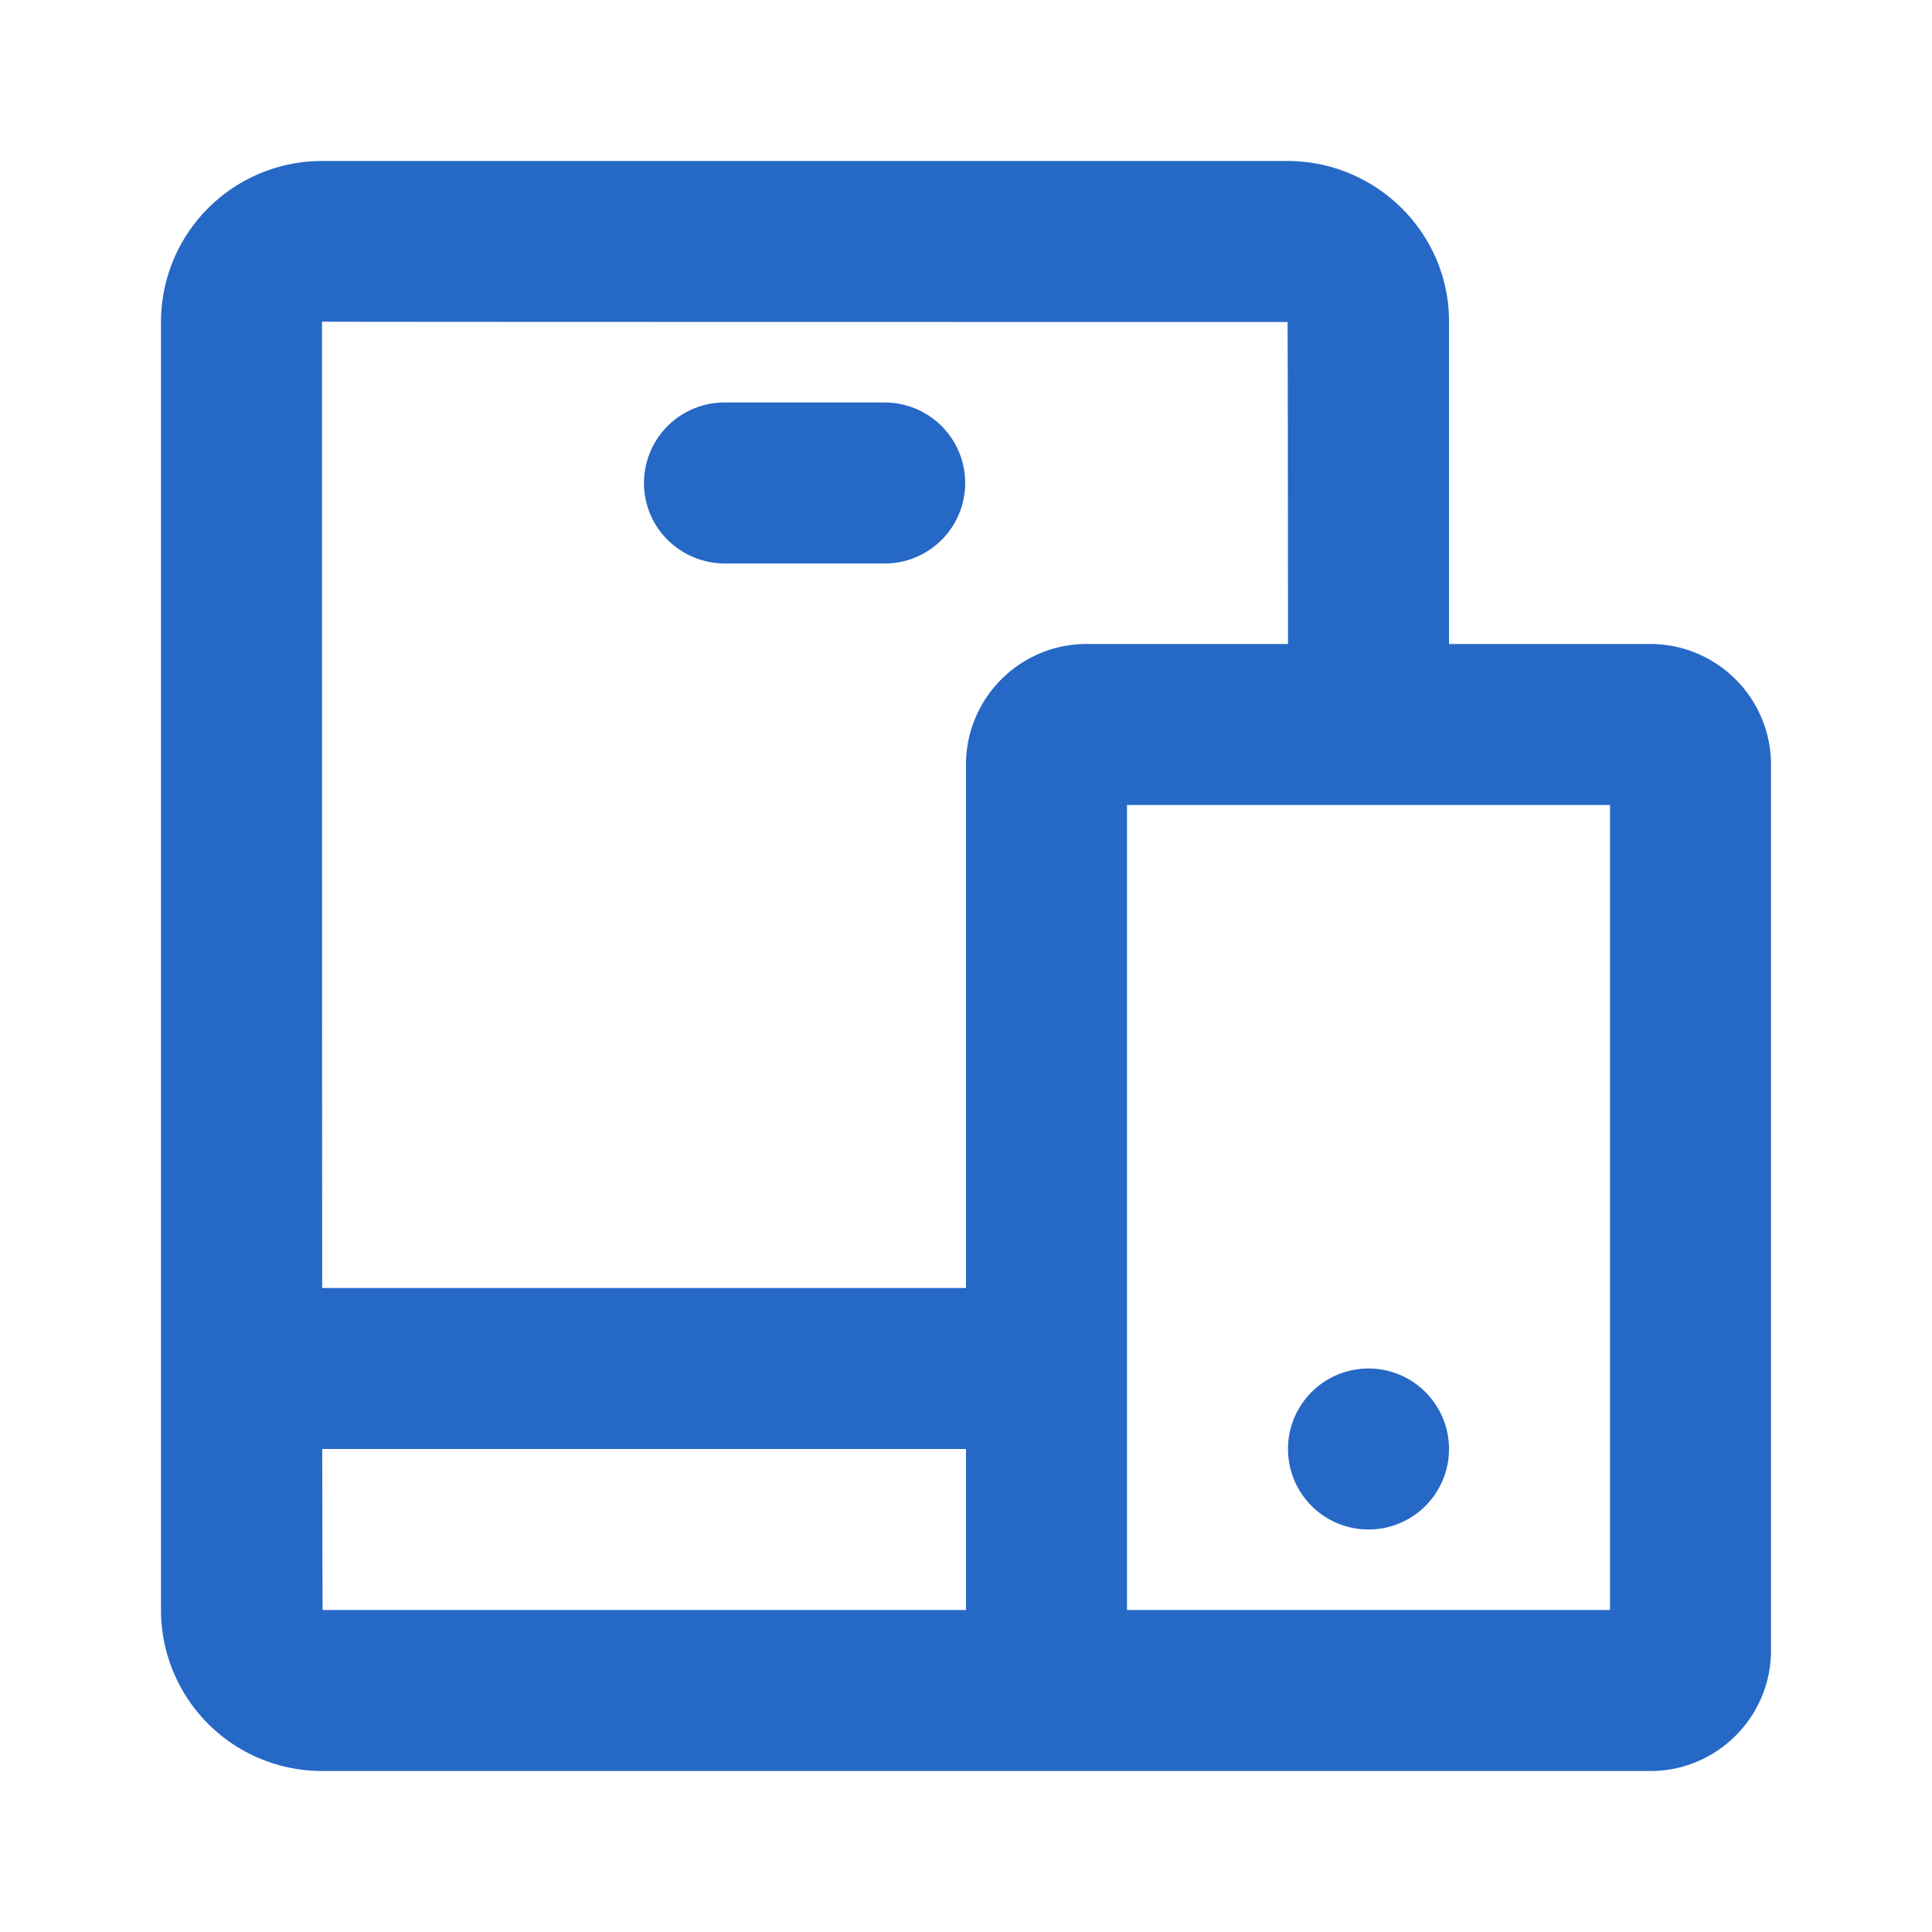<svg xmlns="http://www.w3.org/2000/svg" fill="none" viewBox="0 0 24 24" class="acv-icon"><path fill="#2668C5" d="M12 16V9.498C12 8.671 12.672 8 13.497 8H16c0-1.46-.003-4-.006-4C15.993 4 4 4 4 3.996c0 0 0 7.263.002 12.004H12Zm0 2H4.003c.001 1.218.004 2 .004 2H12v-2Zm8.503 4H4.007A2 2 0 0 1 2 20.007V3.993A2 2 0 0 1 4.007 2h11.986C17.096 2 18 2.894 18 3.99V8h2.503A1.5 1.5 0 0 1 22 9.498v11.004c0 .827-.672 1.498-1.497 1.498ZM8 6a1 1 0 0 1 1.01-1h1.98a1 1 0 1 1 0 2H9.01C8.451 7 8 6.556 8 6Zm6 4v10h6V10h-6Zm3 9a1 1 0 1 1 0-2 1 1 0 0 1 0 2Z"/></svg>